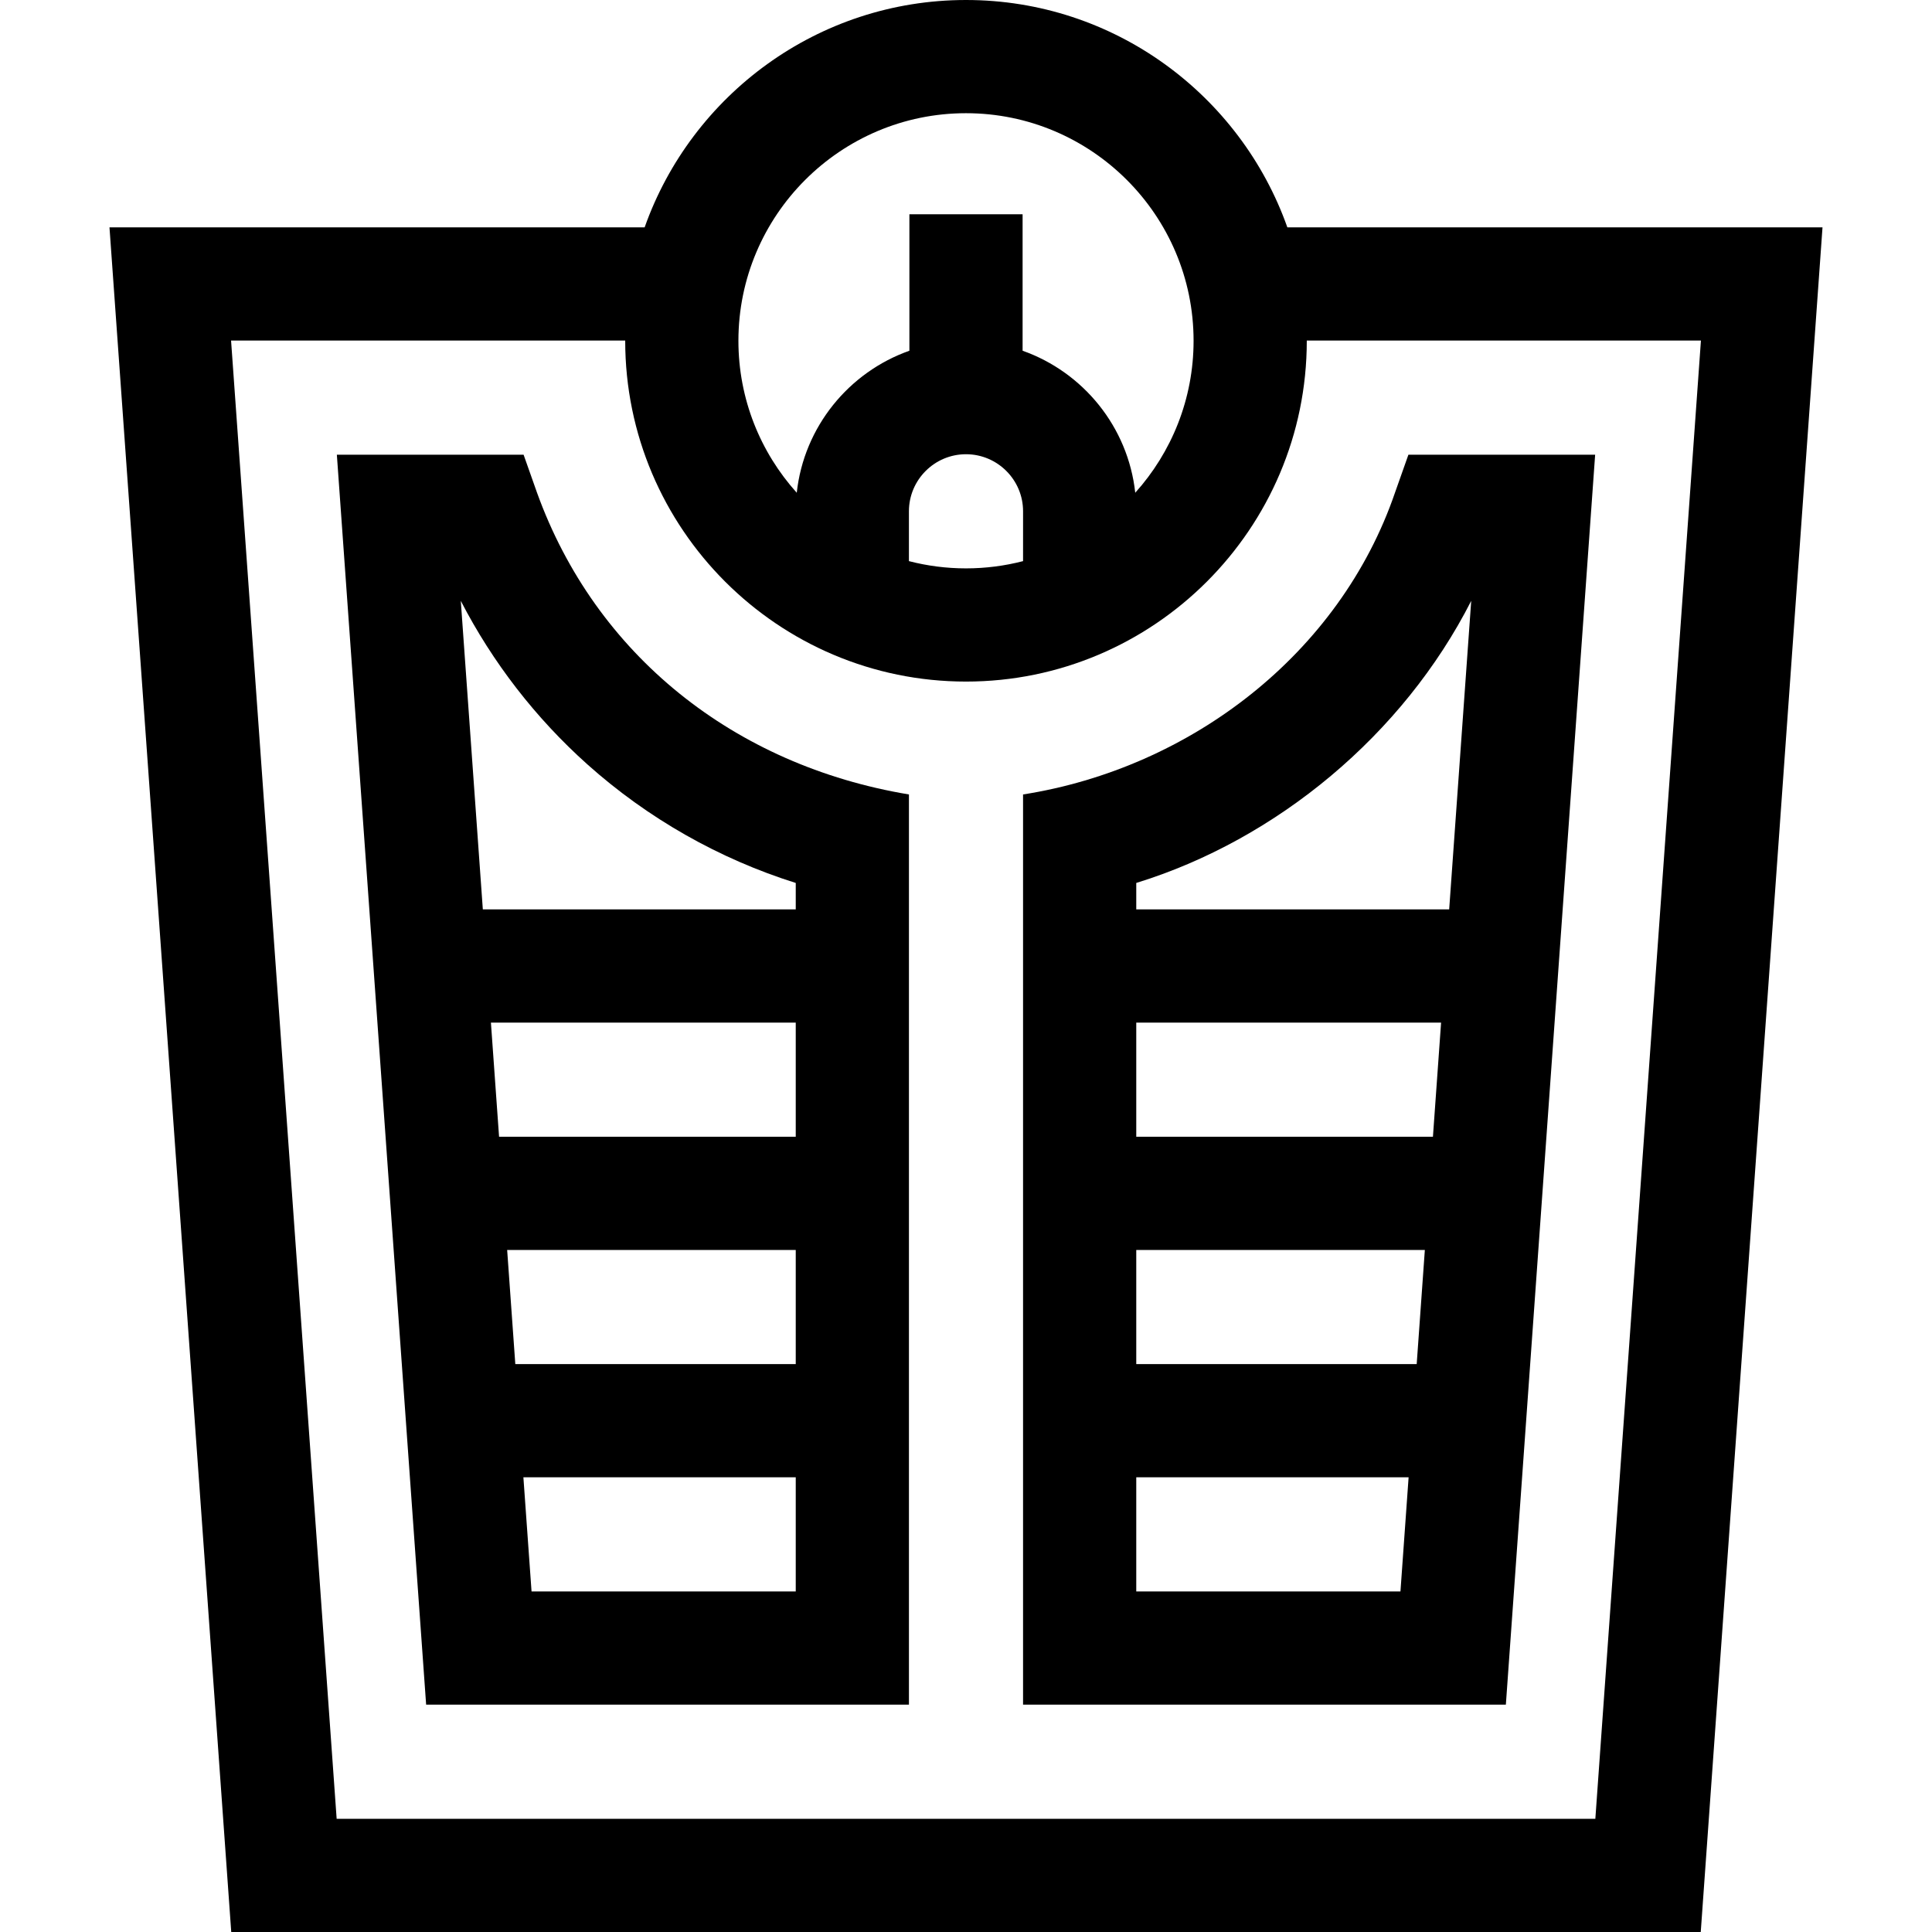 <svg id="Capa_1" enable-background="new 0 0 512 512" height="512" viewBox="0 0 512 512" width="512" xmlns="http://www.w3.org/2000/svg"><g><path d="m142.292 130.5-3.535-10h-49.487l23.661 331.25h127.949v-241.209c-46.301-7.709-83.066-36.984-98.588-80.041zm13.406 72.103c15.98 14.284 34.869 25.003 55.183 31.389v7.008h-82.926l-5.841-81.769c8.417 16.305 19.814 31.063 33.584 43.372zm-21.297 128.647h76.479v30.25h-74.319zm76.479-30h-78.622l-2.161-30.25h80.783zm-70.015 120.5-2.161-30.25h72.176v30.25z"/><path d="m369.707 130.5c-14.664 42.853-54.274 73.073-98.587 80.041v241.209h127.948l23.662-331.25h-49.487zm-68.587 170.75v-30.25h80.783l-2.161 30.25zm76.479 30-2.161 30.25h-74.318v-30.25zm-76.479 90.5v-30.25h72.175l-2.161 30.25zm82.926-180.75h-82.926v-7.009c37.249-11.483 70.727-39.285 88.767-74.761z"/><path d="m341.162 60.25c-12.414-35.063-45.899-60.25-85.162-60.25-39.262 0-72.747 25.187-85.162 60.25h-141.823l32.268 451.75h389.434l32.268-451.75zm-85.162-30.25c33.257 0 60.312 27.056 60.312 60.312 0 15.465-5.856 29.584-15.46 40.271-1.902-17.465-13.808-31.962-29.852-37.635v-36.17h-30v36.17c-16.044 5.673-27.95 20.17-29.852 37.635-9.604-10.686-15.46-24.805-15.46-40.271 0-33.256 27.056-60.312 60.312-60.312zm0 90.375c8.34 0 15.125 6.785 15.125 15.122l-.003 13.207c-4.834 1.253-9.902 1.921-15.122 1.921-5.222 0-10.29-.669-15.125-1.922v-13.203c0-8.34 6.785-15.125 15.125-15.125zm166.783 361.625h-333.566l-27.982-391.75h104.453c0 .021-.001.042-.001.062 0 49.799 40.514 90.312 90.313 90.312s90.312-40.514 90.312-90.312c0-.021-.001-.042-.001-.062h104.454z"/></g></svg>